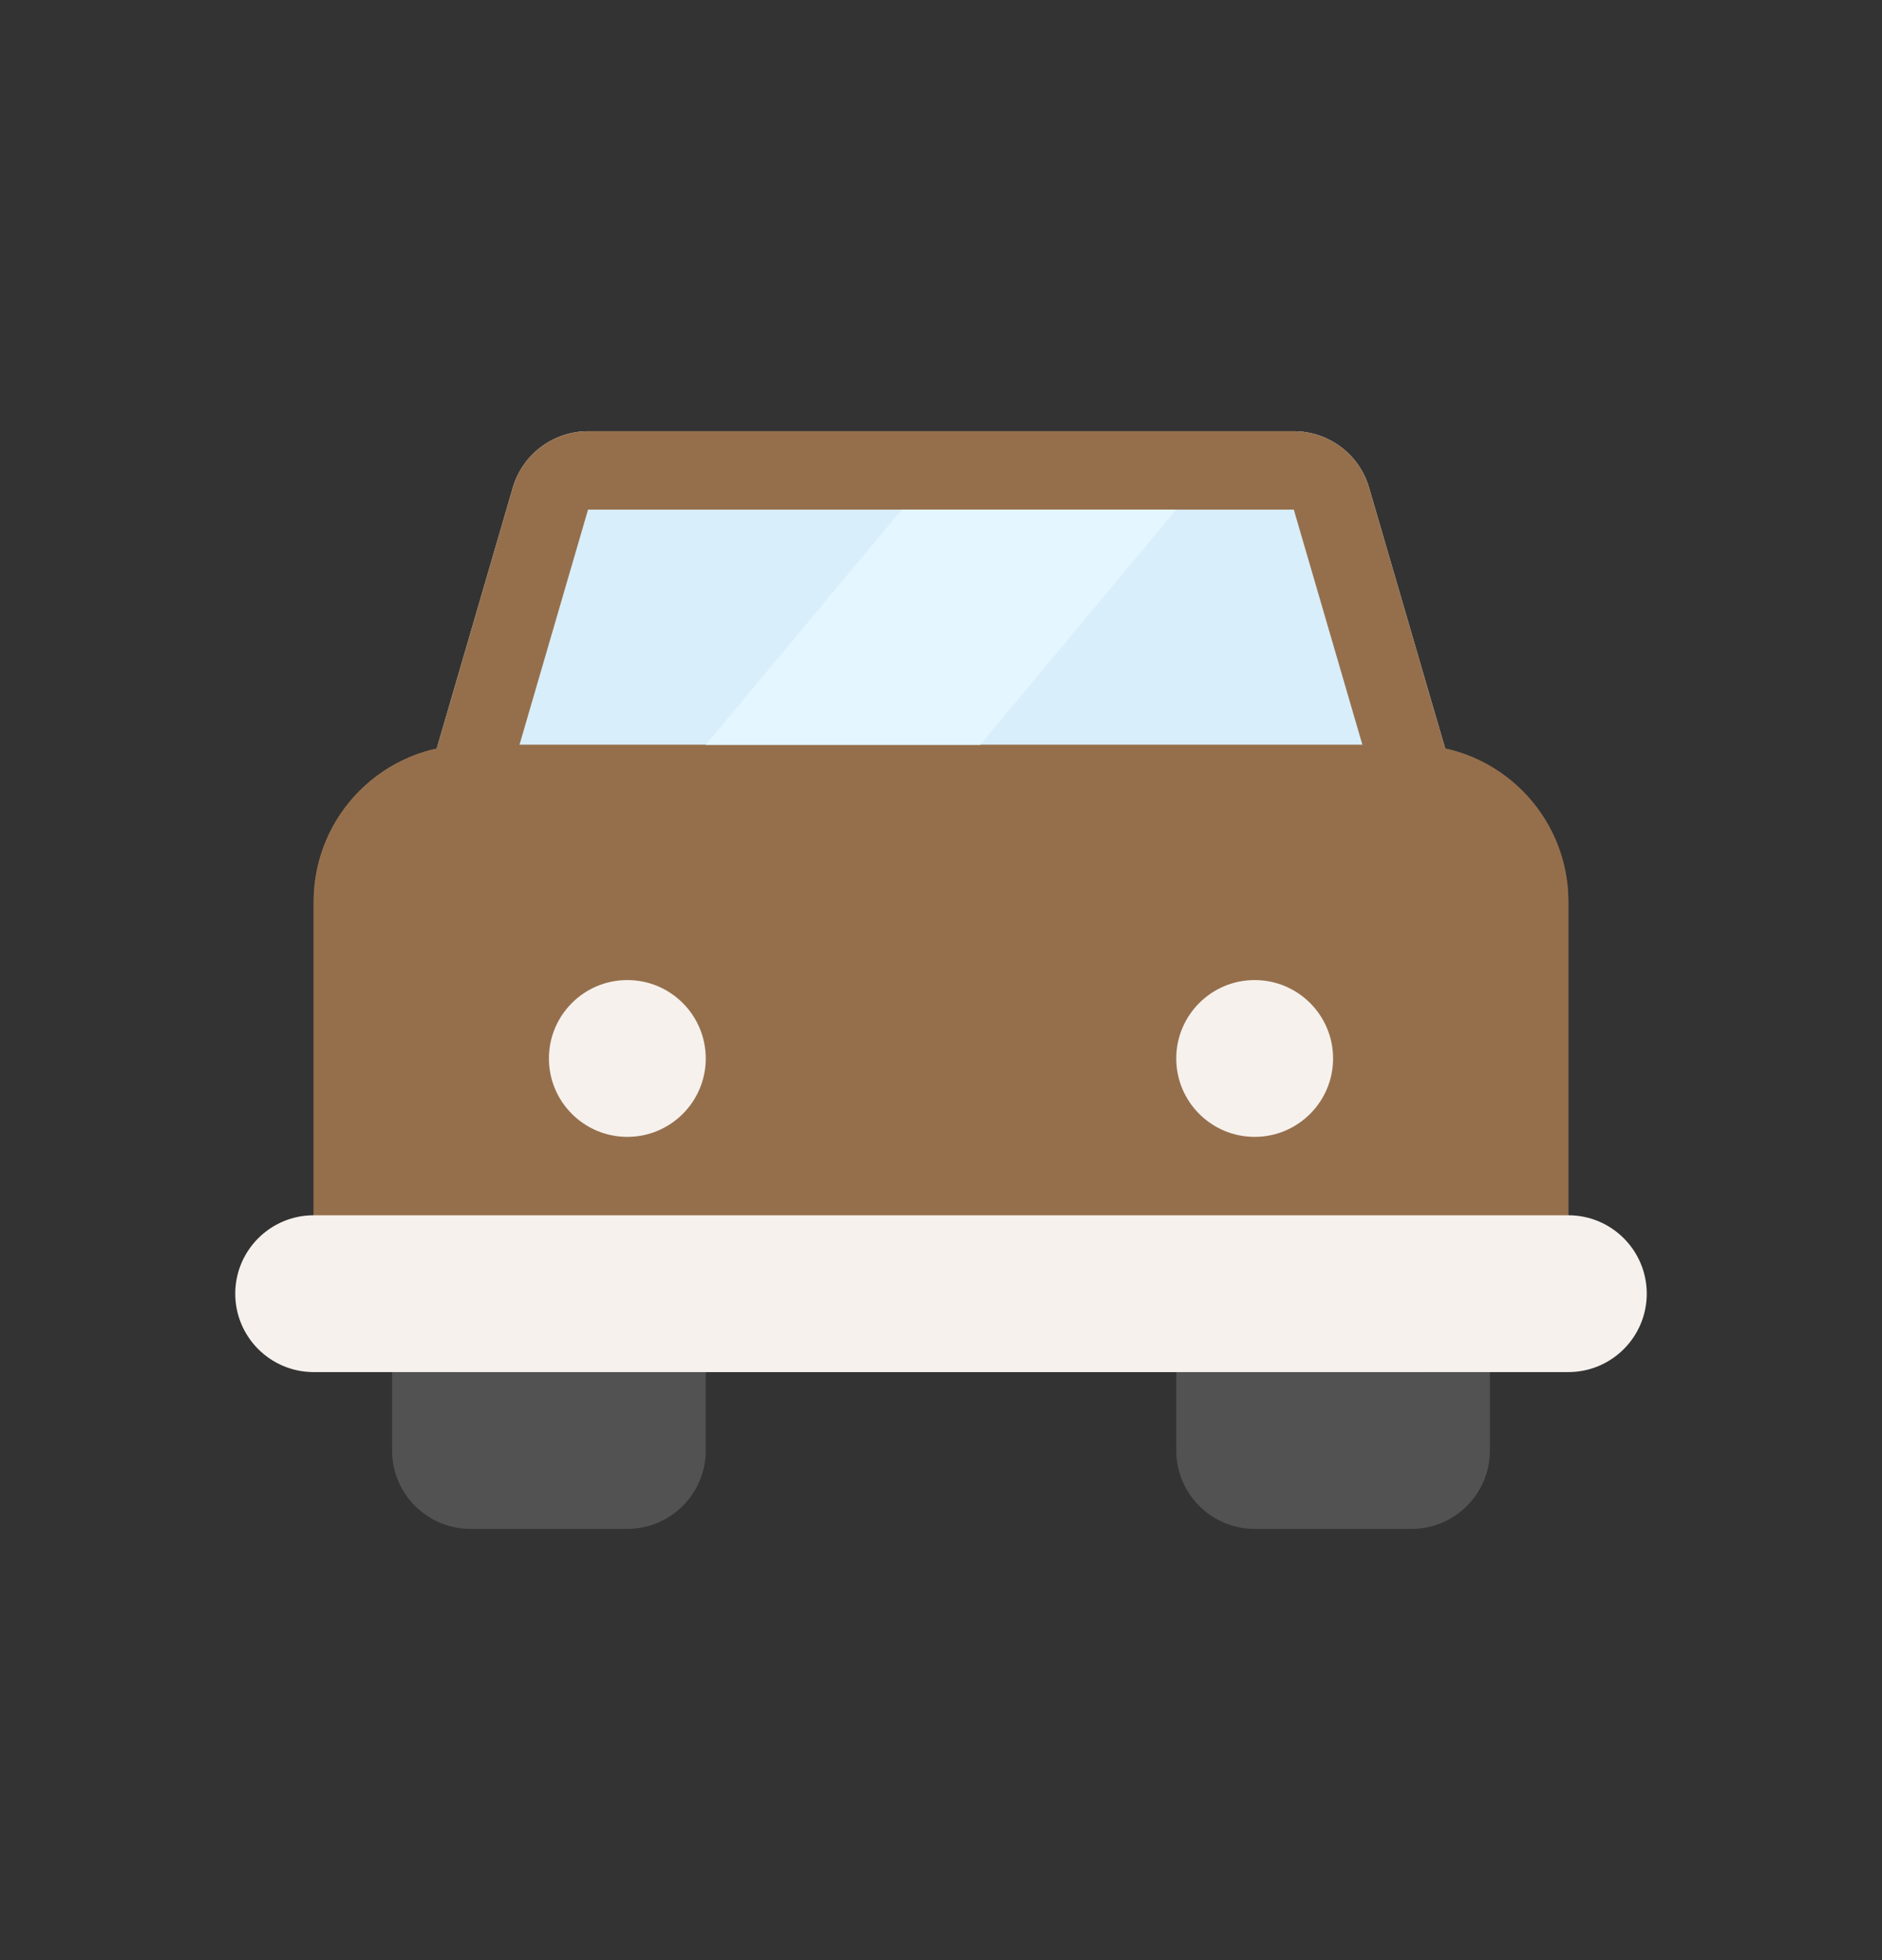 <svg width="24" height="25" viewBox="0 0 24 25" fill="none" xmlns="http://www.w3.org/2000/svg">
<rect x="0" y="0" width="24" height="25" fill="#333333" stroke="none"/>
<path d="M5 16.5C5 15.948 5.448 15.5 6 15.5H8C8.552 15.5 9 15.948 9 16.5V18.5C9 19.052 8.552 19.5 8 19.5H6C5.448 19.5 5 19.052 5 18.5V16.5Z" fill="#525252"/>
<path d="M15 16.5C15 15.948 15.448 15.5 16 15.5H18C18.552 15.5 19 15.948 19 16.5V18.5C19 19.052 18.552 19.5 18 19.5H16C15.448 19.5 15 19.052 15 18.5V16.5Z" fill="#525252"/>
<path d="M6.539 6.22C6.664 5.793 7.055 5.5 7.499 5.5H16.499C16.944 5.5 17.335 5.793 17.459 6.22L18.626 10.22C18.813 10.86 18.333 11.5 17.666 11.5H6.333C5.666 11.5 5.186 10.86 5.373 10.22L6.539 6.22Z" fill="#D8EEFA"/>
<path fill-rule="evenodd" clip-rule="evenodd" d="M16.499 6.5H7.499L6.333 10.5H17.666L16.499 6.5ZM7.499 5.5C7.055 5.5 6.664 5.793 6.539 6.22L5.373 10.22C5.186 10.86 5.666 11.5 6.333 11.5H17.666C18.333 11.5 18.813 10.86 18.626 10.22L17.459 6.22C17.335 5.793 16.944 5.5 16.499 5.5H7.499Z" fill="#956F4C"/>
<path d="M4 11.5C4 10.395 4.895 9.5 6 9.5H18C19.105 9.5 20 10.395 20 11.5V15.5C20 16.605 19.105 17.5 18 17.5H6C4.895 17.5 4 16.605 4 15.5V11.5Z" fill="#956F4C"/>
<path fill-rule="evenodd" clip-rule="evenodd" d="M18 10.5H6C5.448 10.5 5 10.948 5 11.5V15.5C5 16.052 5.448 16.5 6 16.5H18C18.552 16.5 19 16.052 19 15.5V11.5C19 10.948 18.552 10.5 18 10.5ZM6 9.5C4.895 9.5 4 10.395 4 11.5V15.5C4 16.605 4.895 17.5 6 17.5H18C19.105 17.5 20 16.605 20 15.5V11.5C20 10.395 19.105 9.5 18 9.5H6Z" fill="#956F4C"/>
<path d="M3 16.5C3 15.948 3.448 15.5 4 15.5H20C20.552 15.5 21 15.948 21 16.5C21 17.052 20.552 17.5 20 17.5H4C3.448 17.5 3 17.052 3 16.5Z" fill="#F6F1ED"/>
<path d="M7 13.5C7 12.948 7.448 12.5 8 12.5C8.552 12.5 9 12.948 9 13.5C9 14.052 8.552 14.5 8 14.5C7.448 14.5 7 14.052 7 13.5Z" fill="#F6F1ED"/>
<path d="M15 13.5C15 12.948 15.448 12.5 16 12.5C16.552 12.5 17 12.948 17 13.5C17 14.052 16.552 14.5 16 14.5C15.448 14.5 15 14.052 15 13.5Z" fill="#F6F1ED"/>
<path d="M9 9.5L11.5 6.5H15L12.5 9.5H9Z" fill="#E4F6FF"/>
</svg>
